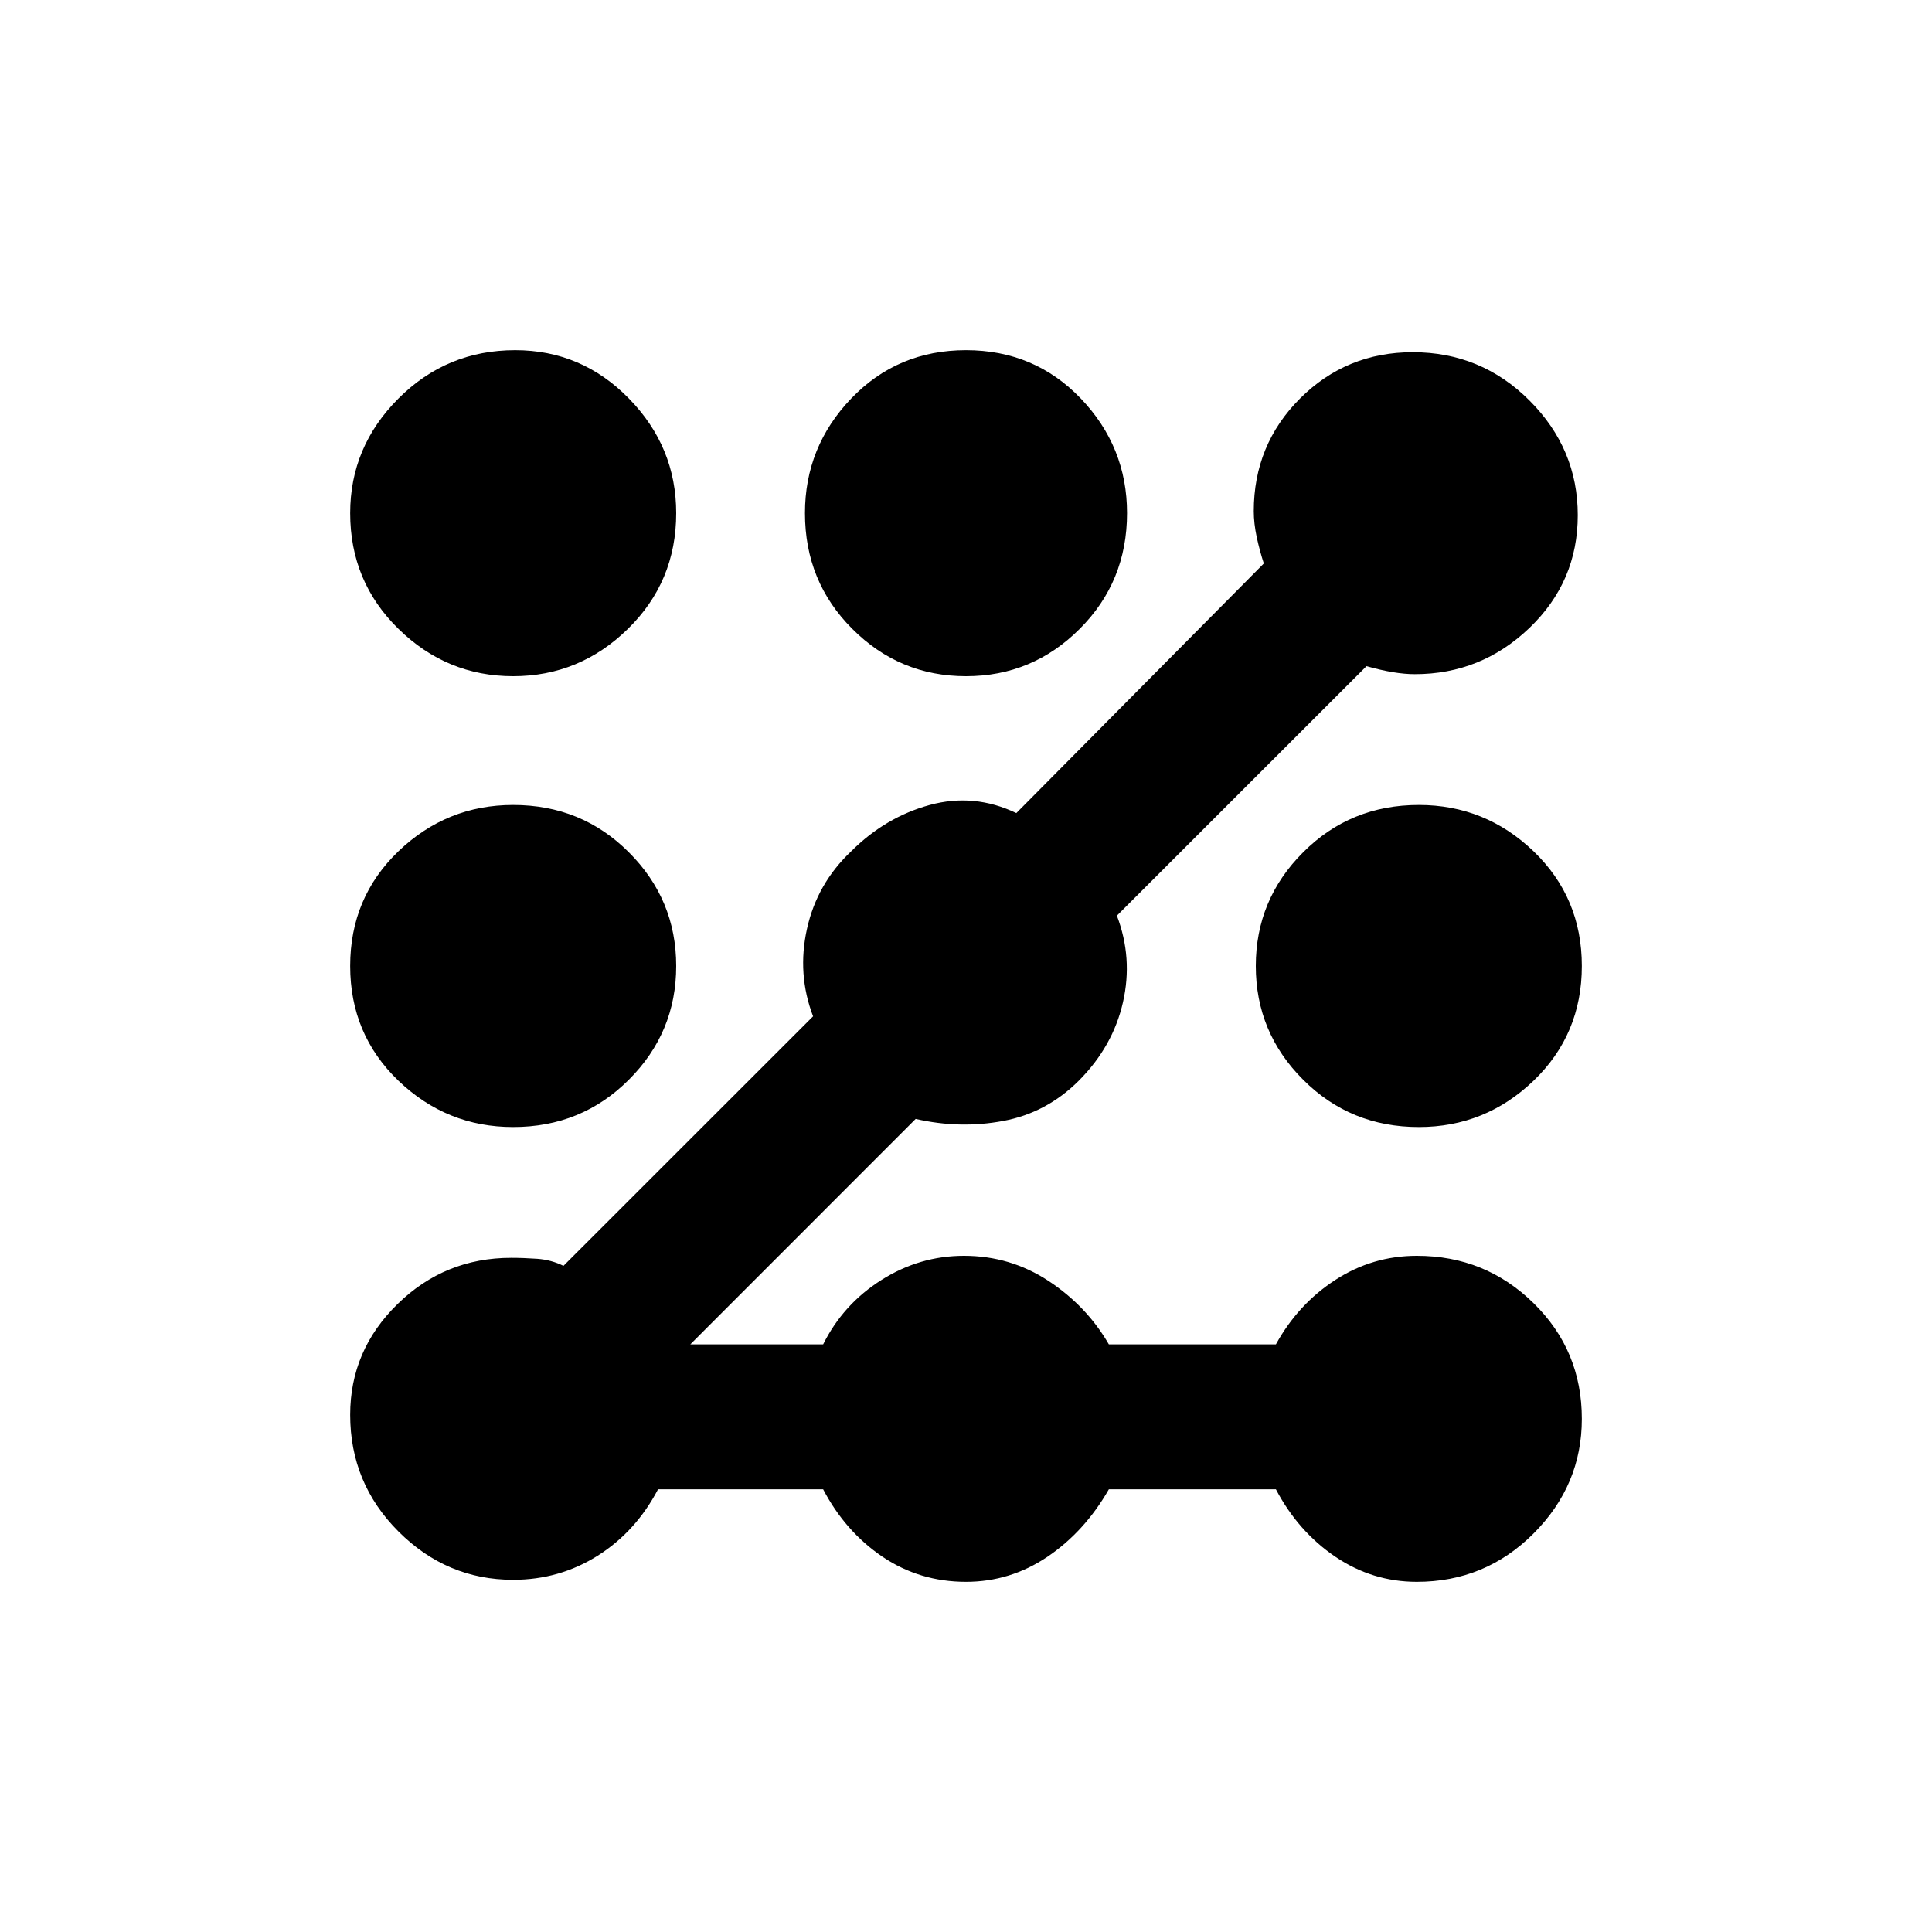 <svg xmlns="http://www.w3.org/2000/svg" height="20" width="20"><path d="M5.312 16.354q-.687 0-1.187-.5t-.5-1.208q0-.667.49-1.146.489-.479 1.177-.479.125 0 .27.01.146.011.271.073l2.584-2.583q-.167-.438-.063-.906.104-.469.458-.803.355-.354.813-.479.458-.125.896.084l2.562-2.584q-.041-.125-.073-.27-.031-.146-.031-.271 0-.688.479-1.167.48-.479 1.167-.479.708 0 1.208.5t.5 1.187q0 .688-.5 1.167-.5.479-1.187.479-.208 0-.5-.083l-2.584 2.583q.167.438.063.896-.104.458-.458.813-.334.333-.782.416-.447.084-.906-.021l-2.333 2.334h1.375q.208-.417.604-.667.396-.25.854-.25.479 0 .875.26.396.261.625.657h1.729q.23-.417.615-.667.385-.25.844-.25.708 0 1.208.49.5.489.5 1.198 0 .687-.5 1.187t-1.208.5q-.459 0-.844-.26-.385-.261-.615-.698h-1.729q-.25.437-.635.698-.386.26-.844.26-.479 0-.865-.26-.385-.261-.614-.698H6.812q-.229.437-.624.687-.396.25-.876.25Zm0-4.687q-.687 0-1.187-.479-.5-.48-.5-1.188t.5-1.188q.5-.479 1.187-.479.709 0 1.198.49Q7 9.312 7 10q0 .688-.49 1.177-.489.49-1.198.49Zm0-4.667q-.687 0-1.187-.49-.5-.489-.5-1.198 0-.687.5-1.187t1.208-.5q.688 0 1.177.5.49.5.49 1.187 0 .709-.5 1.198Q6 7 5.312 7ZM10 7q-.688 0-1.177-.49-.49-.489-.49-1.198 0-.687.479-1.187.48-.5 1.188-.5t1.188.5q.479.5.479 1.187 0 .709-.49 1.198Q10.688 7 10 7Zm4.688 4.667q-.709 0-1.198-.49Q13 10.688 13 10q0-.688.49-1.177.489-.49 1.198-.49.687 0 1.187.479.5.48.5 1.188t-.5 1.188q-.5.479-1.187.479Z"/></svg>